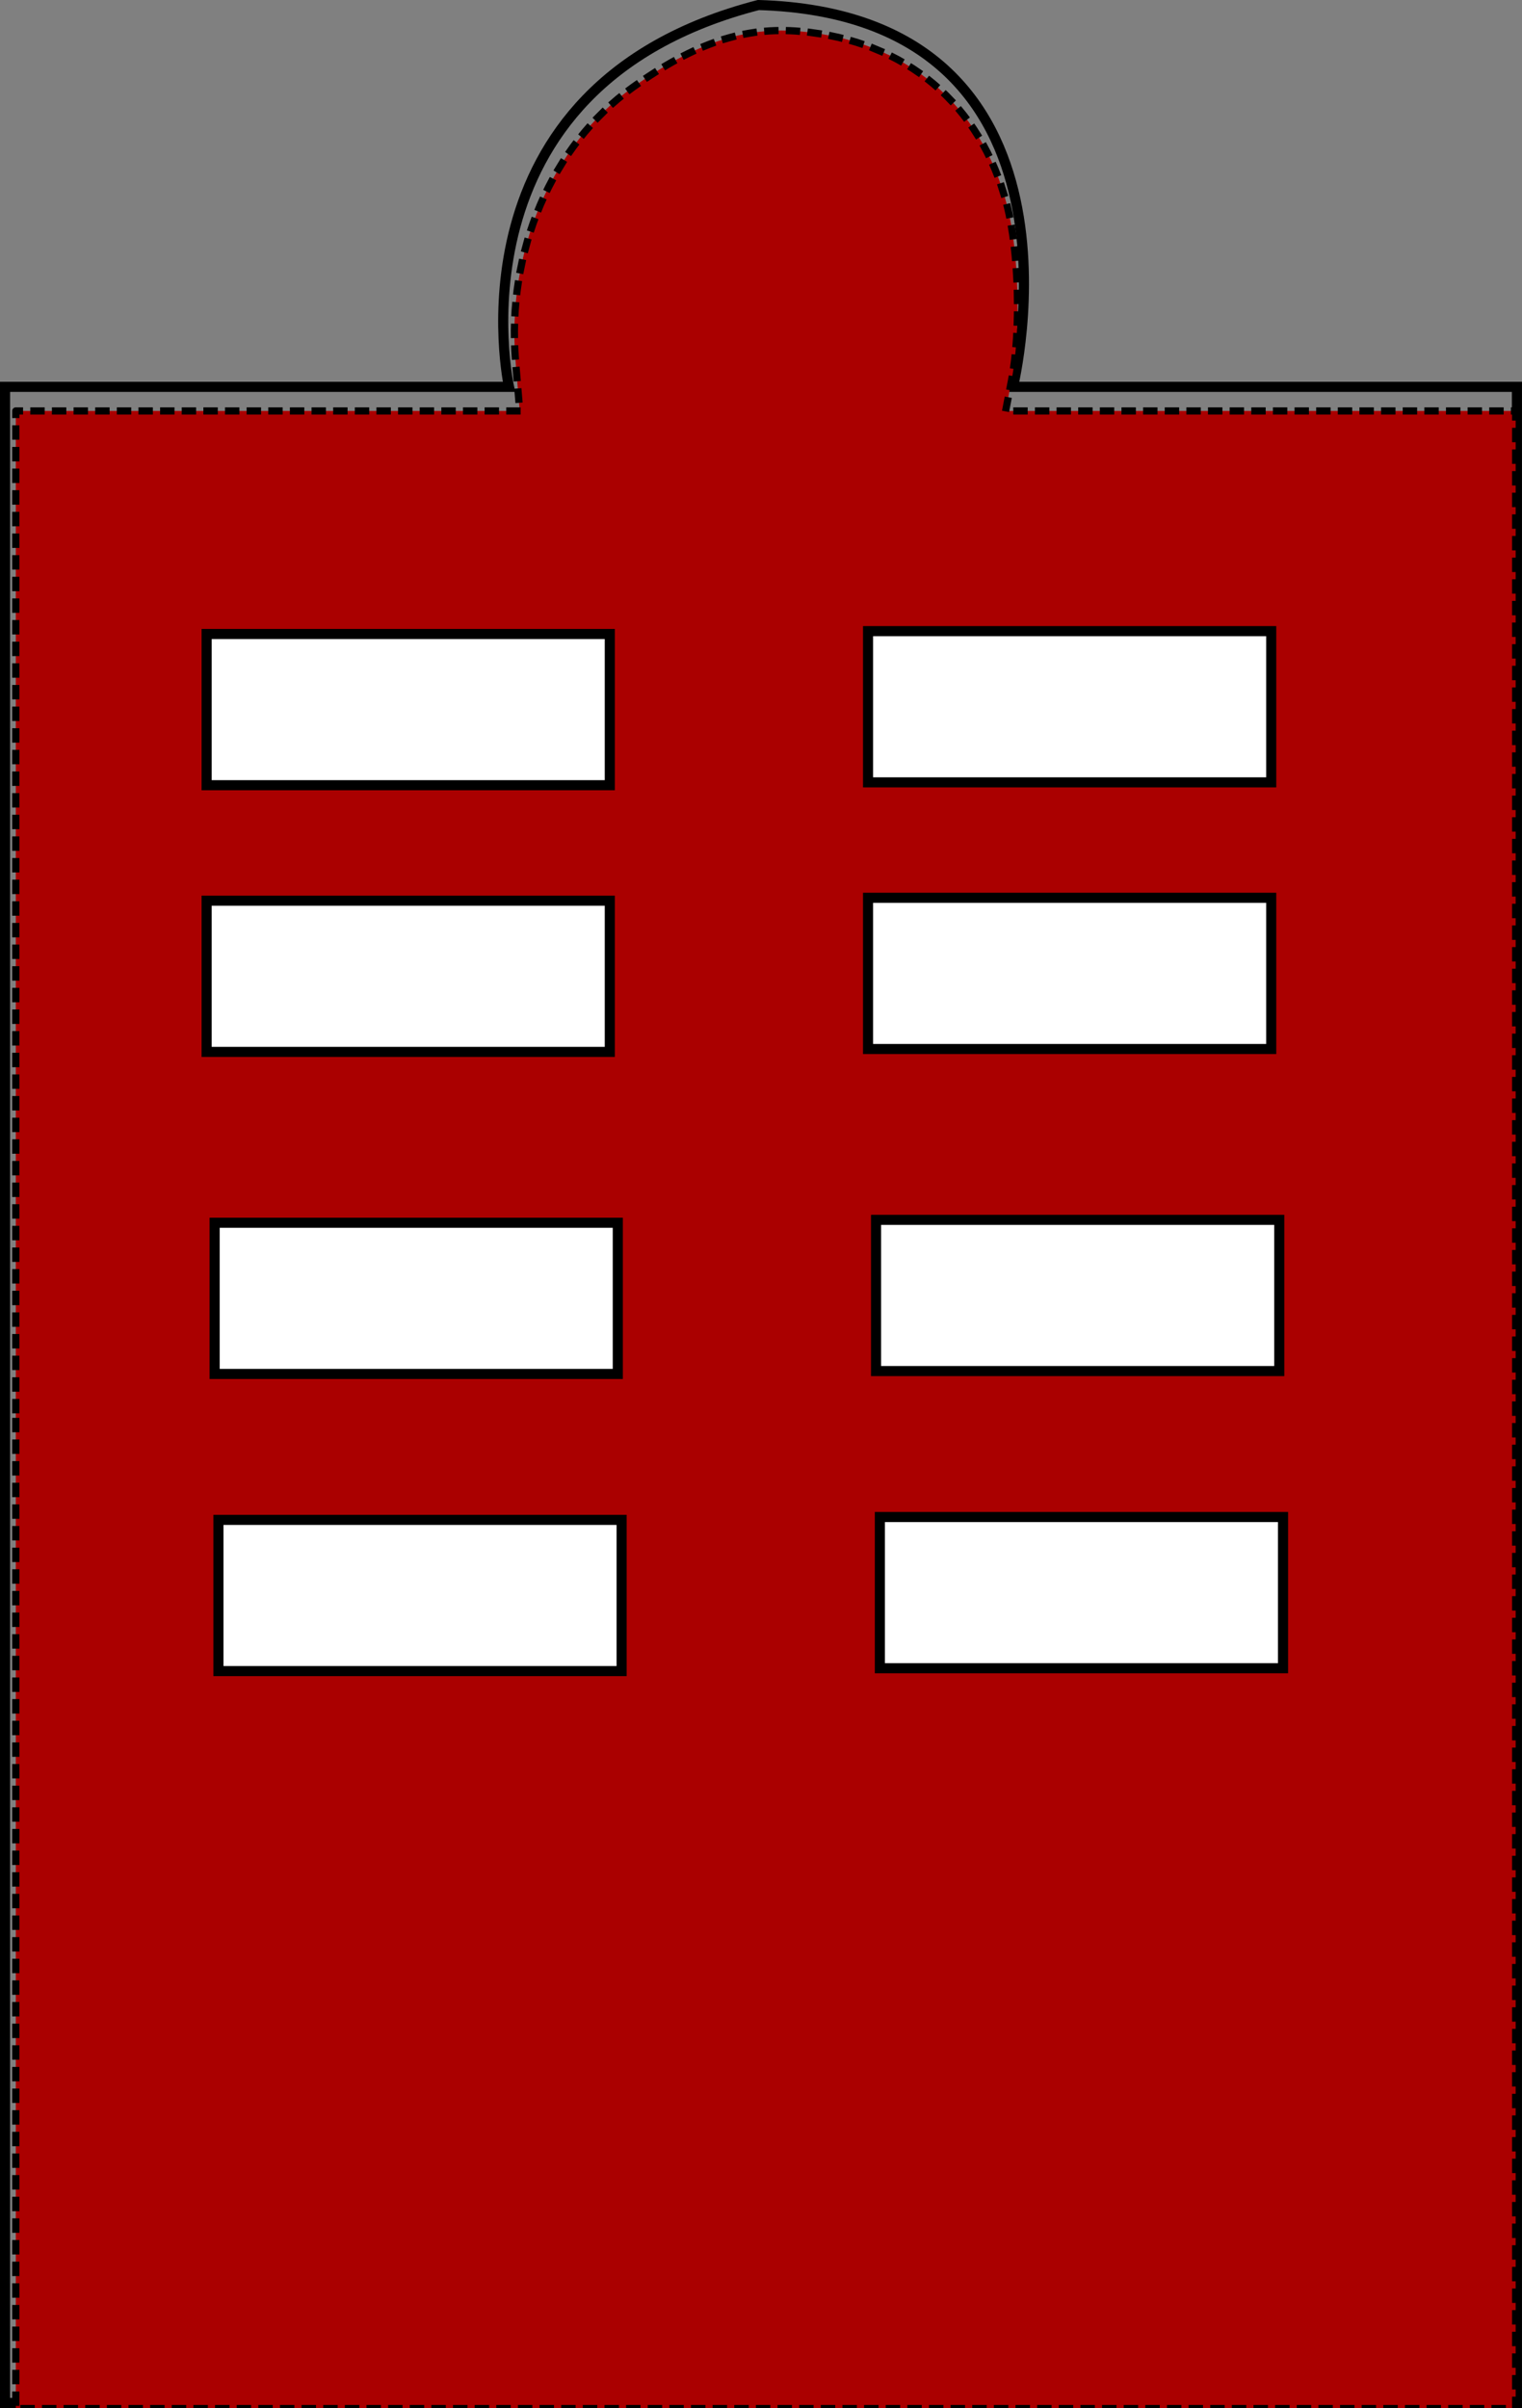 <?xml version="1.0" encoding="UTF-8" standalone="no"?>
<!-- Created with Inkscape (http://www.inkscape.org/) -->

<svg
   xmlns:osb="http://www.openswatchbook.org/uri/2009/osb"
   xmlns:dc="http://purl.org/dc/elements/1.1/"
   xmlns:cc="http://creativecommons.org/ns#"
   xmlns:rdf="http://www.w3.org/1999/02/22-rdf-syntax-ns#"
   xmlns:svg="http://www.w3.org/2000/svg"
   xmlns="http://www.w3.org/2000/svg"
   xmlns:xlink="http://www.w3.org/1999/xlink"
   xmlns:sodipodi="http://sodipodi.sourceforge.net/DTD/sodipodi-0.dtd"
   xmlns:inkscape="http://www.inkscape.org/namespaces/inkscape"
   width="39.952mm"
   height="63.204mm"
   viewBox="0 0 39.952 63.204"
   version="1.1"
   id="svg8"
   inkscape:version="0.92.4 (5da689c313, 2019-01-14)"
   sodipodi:docname="Hotel.svg">
  <rect x="0" y="0" width="39.952" height="63.204" fill="#808080" stroke="none"/>
  <defs
     id="defs2">
    <linearGradient
       id="linearGradient849"
       osb:paint="solid">
      <stop
         style="stop-color:#aa0000;stop-opacity:1;"
         offset="0"
         id="stop847" />
    </linearGradient>
    <linearGradient
       inkscape:collect="always"
       xlink:href="#linearGradient849"
       id="linearGradient851"
       x1="95.513"
       y1="947.064"
       x2="244.799"
       y2="947.064"
       gradientUnits="userSpaceOnUse" />
  </defs>
  <sodipodi:namedview
     id="base"
     pagecolor="#ffffff"
     bordercolor="#666666"
     borderopacity="1.0"
     inkscape:pageopacity="0.0"
     inkscape:pageshadow="2"
     inkscape:zoom="1.3229842"
     inkscape:cx="-164.4781"
     inkscape:cy="120.34538"
     inkscape:document-units="mm"
     inkscape:current-layer="layer1"
     showgrid="false"
     inkscape:window-width="1920"
     inkscape:window-height="1017"
     inkscape:window-x="-3"
     inkscape:window-y="1072"
     inkscape:window-maximized="1" />
  <g
     inkscape:label="Ebene 1"
     inkscape:groupmode="layer"
     id="layer1"
     transform="translate(-24.991,-218.962)">
    <path
       style="fill:none;stroke:#000000;stroke-width:0.265px;stroke-linecap:butt;stroke-linejoin:miter;stroke-opacity:1"
       d="m 25.123,282.033 v -52.917 h 13.229 c 0,0 -1.738,-7.884 6.547,-10.022 9.087,0.267 6.682,10.022 6.682,10.022 h 13.229 v 52.917 z"
       id="path14"
       inkscape:connector-curvature="0"
       sodipodi:nodetypes="cccccccc" />
    <path
       style="opacity:1;fill:url(#linearGradient851);fill-opacity:1;stroke:#000000;stroke-width:0.714;stroke-linecap:square;stroke-linejoin:round;stroke-miterlimit:4;stroke-dasharray:0.714, 1.429;stroke-dashoffset:0;stroke-opacity:1;paint-order:normal"
       d="m 95.87,965.904 v -98.929 h 24.958 24.958 l -0.41,-4.896 c -0.913,-10.894 3.57,-21.4 11.582,-27.137 6.147,-4.402 11.118,-6.061 16.66,-5.56 10.426,0.941 17.838,7.183 20.434,17.207 1.19,4.595 1.396,12.475 0.453,17.35 l -0.587,3.036 h 25.261 25.261 v 98.929 98.929 H 170.156 95.87 Z"
       id="path16"
       inkscape:connector-curvature="0"
       transform="scale(0.265)" />
    <rect
       style="opacity:1;fill:#aa0000;fill-opacity:1;stroke:none;stroke-width:0.189;stroke-linecap:square;stroke-linejoin:round;stroke-miterlimit:4;stroke-dasharray:0.189, 0.378;stroke-dashoffset:0;stroke-opacity:1;paint-order:normal"
       id="rect855"
       width="11.199"
       height="7"
       x="29.798"
       y="235.603" />
    <path
       style="fill:#ffffff;fill-opacity:1;stroke:#000000;stroke-width:0.265px;stroke-linecap:butt;stroke-linejoin:miter;stroke-opacity:1"
       d="M 30.415,235.603 H 40.998 v 3.969 H 30.415 Z"
       id="path857-4"
       inkscape:connector-curvature="0"
       sodipodi:nodetypes="ccccc" />
    <path
       style="fill:#ffffff;fill-opacity:1;stroke:#000000;stroke-width:0.265px;stroke-linecap:butt;stroke-linejoin:miter;stroke-opacity:1"
       d="m 47.777,235.528 h 10.583 v 3.969 H 47.777 Z"
       id="path857-8-2"
       inkscape:connector-curvature="0"
       sodipodi:nodetypes="ccccc" />
    <path
       style="fill:#ffffff;fill-opacity:1;stroke:#000000;stroke-width:0.265px;stroke-linecap:butt;stroke-linejoin:miter;stroke-opacity:1"
       d="M 30.415,242.603 H 40.998 v 3.969 H 30.415 Z"
       id="path857-9"
       inkscape:connector-curvature="0"
       sodipodi:nodetypes="ccccc" />
    <path
       style="fill:#ffffff;fill-opacity:1;stroke:#000000;stroke-width:0.265px;stroke-linecap:butt;stroke-linejoin:miter;stroke-opacity:1"
       d="m 47.777,242.527 h 10.583 v 3.969 H 47.777 Z"
       id="path857-8-8"
       inkscape:connector-curvature="0"
       sodipodi:nodetypes="ccccc" />
    <path
       style="fill:#ffffff;fill-opacity:1;stroke:#000000;stroke-width:0.265px;stroke-linecap:butt;stroke-linejoin:miter;stroke-opacity:1"
       d="m 30.625,251.056 h 10.583 v 3.969 H 30.625 Z"
       id="path857-2"
       inkscape:connector-curvature="0"
       sodipodi:nodetypes="ccccc" />
    <path
       style="fill:#ffffff;fill-opacity:1;stroke:#000000;stroke-width:0.265px;stroke-linecap:butt;stroke-linejoin:miter;stroke-opacity:1"
       d="M 47.987,250.98 H 58.571 v 3.969 H 47.987 Z"
       id="path857-8-3"
       inkscape:connector-curvature="0"
       sodipodi:nodetypes="ccccc" />
    <path
       style="fill:#ffffff;fill-opacity:1;stroke:#000000;stroke-width:0.265px;stroke-linecap:butt;stroke-linejoin:miter;stroke-opacity:1"
       d="m 30.725,258.855 h 10.583 v 3.969 H 30.725 Z"
       id="path857-46"
       inkscape:connector-curvature="0"
       sodipodi:nodetypes="ccccc" />
    <path
       style="fill:#ffffff;fill-opacity:1;stroke:#000000;stroke-width:0.265px;stroke-linecap:butt;stroke-linejoin:miter;stroke-opacity:1"
       d="m 48.087,258.78 h 10.583 v 3.969 H 48.087 Z"
       id="path857-8-37"
       inkscape:connector-curvature="0"
       sodipodi:nodetypes="ccccc" />
  </g>
</svg>
